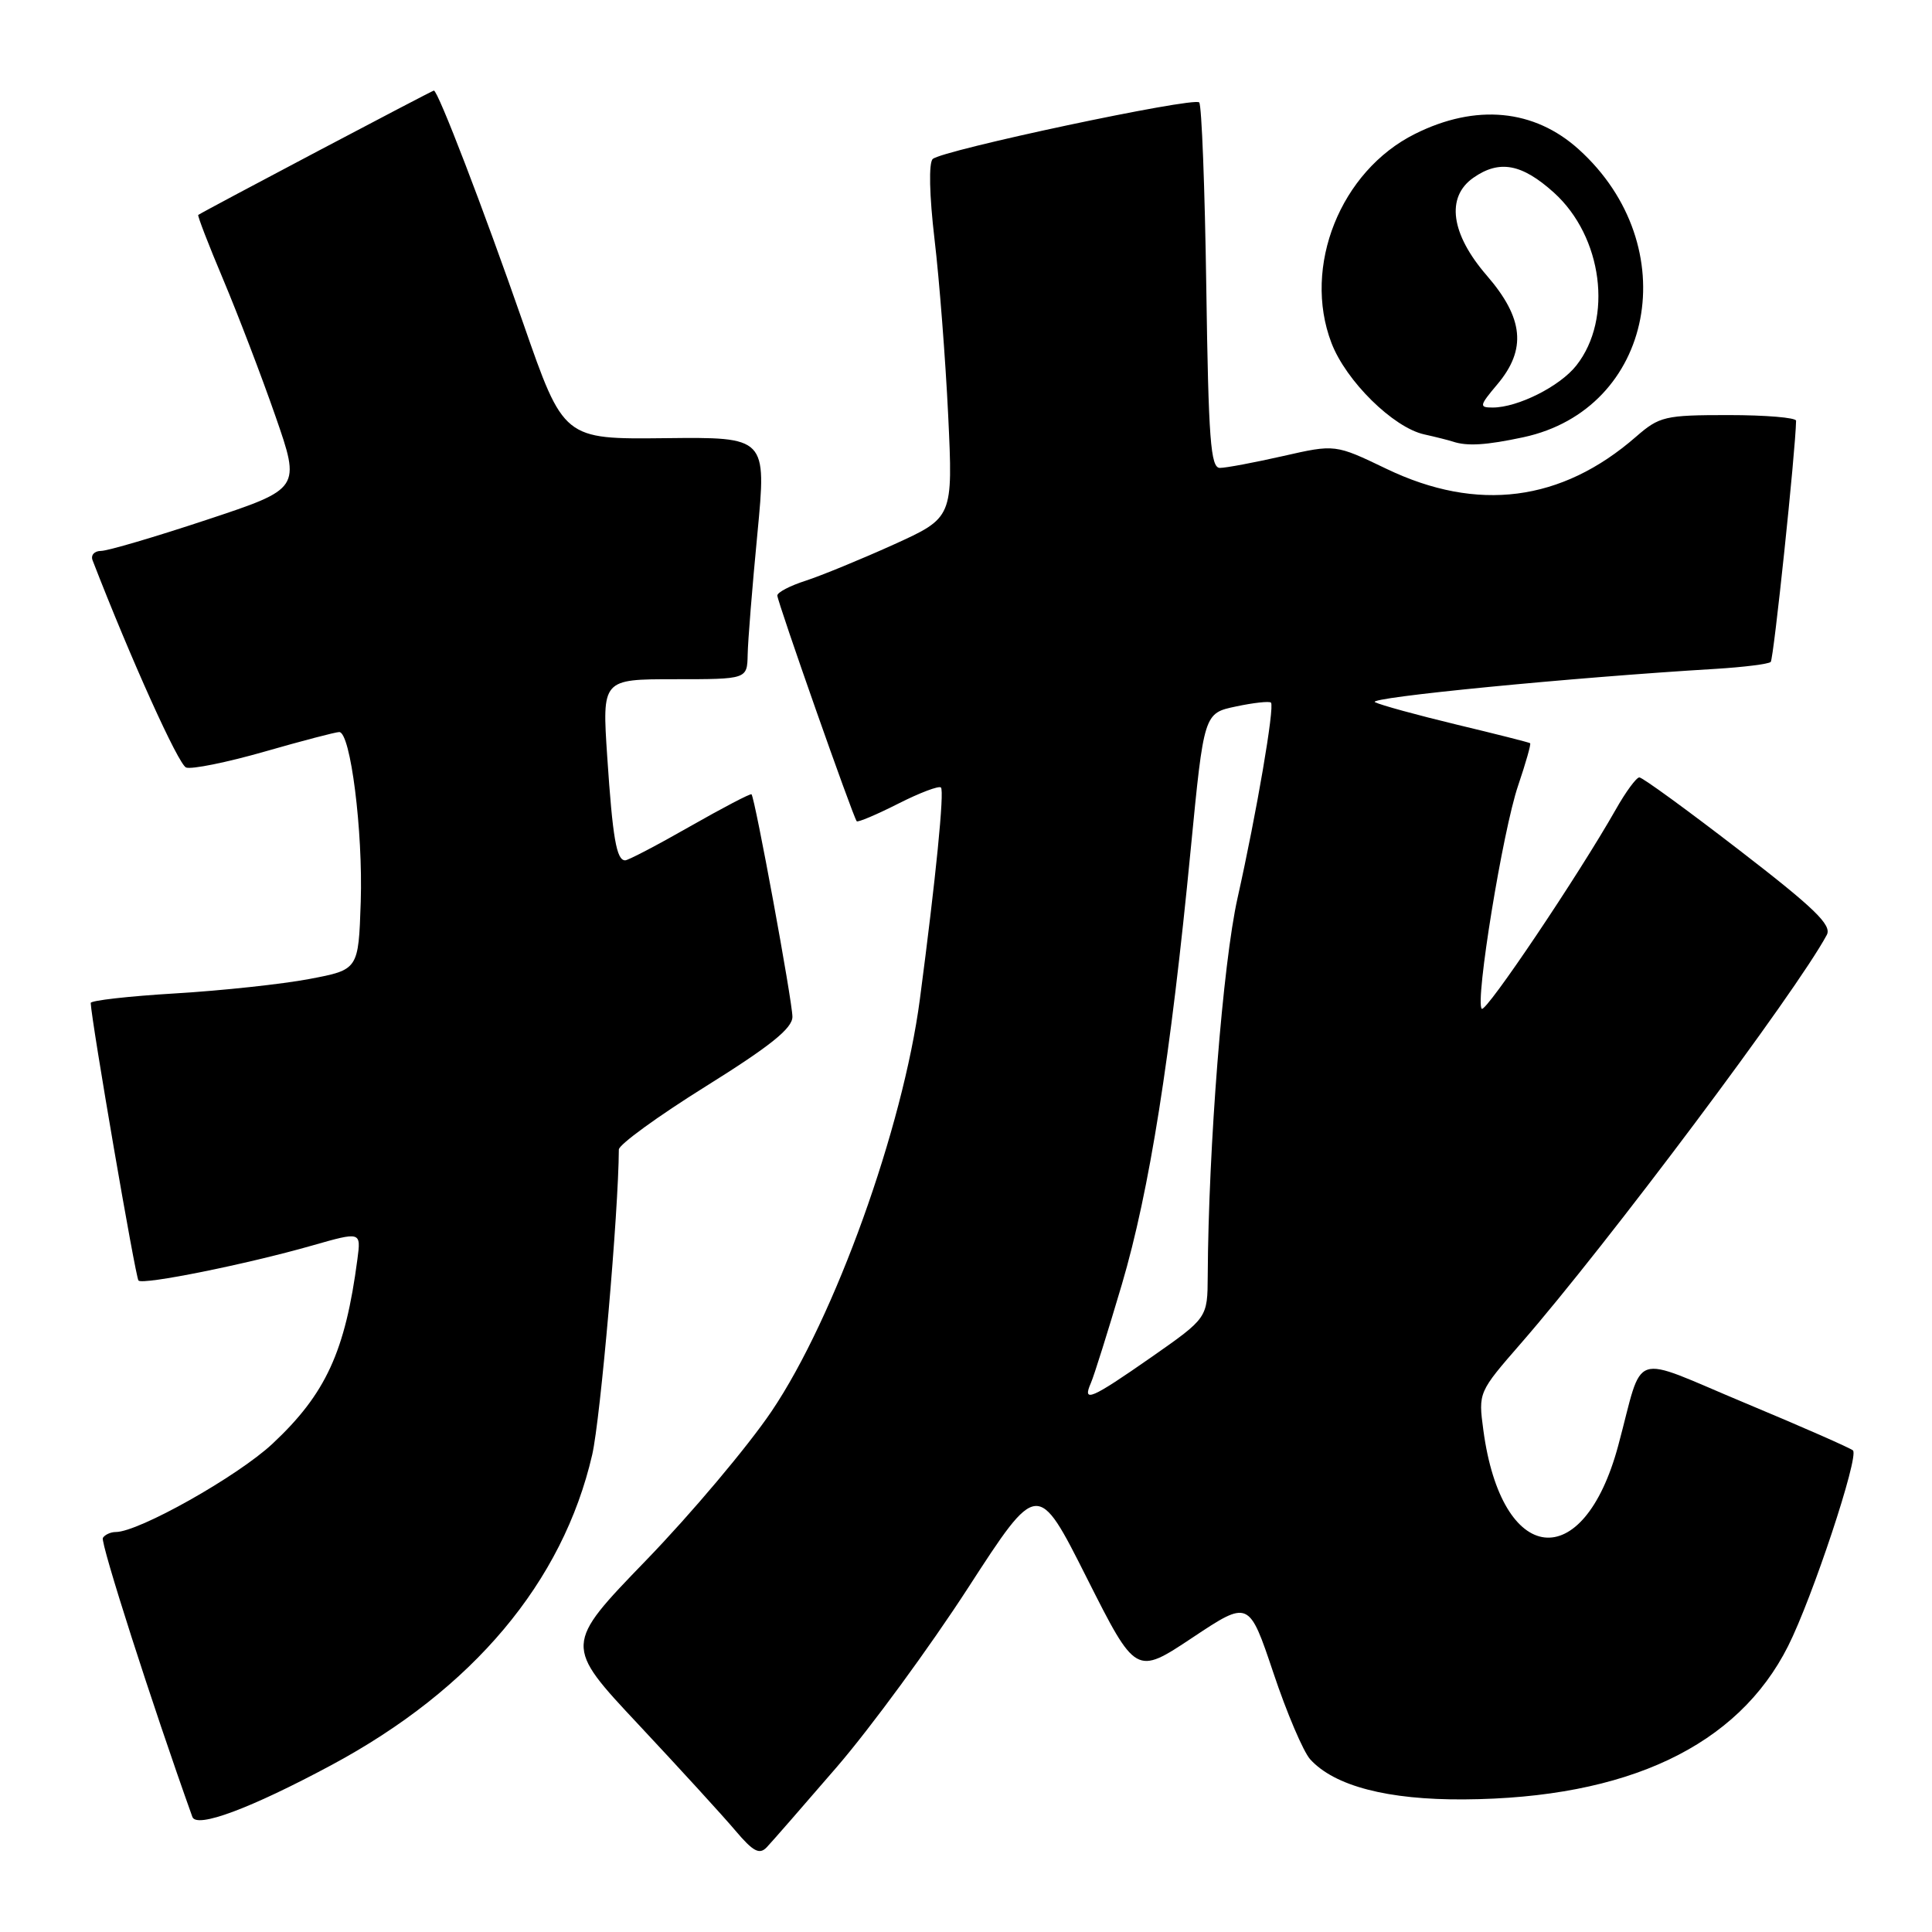 <?xml version="1.0" encoding="UTF-8" standalone="no"?>
<!DOCTYPE svg PUBLIC "-//W3C//DTD SVG 1.1//EN" "http://www.w3.org/Graphics/SVG/1.1/DTD/svg11.dtd" >
<svg xmlns="http://www.w3.org/2000/svg" xmlns:xlink="http://www.w3.org/1999/xlink" version="1.1" viewBox="0 0 256 256">
 <g >
 <path fill="currentColor"
d=" M 110.93 234.08 C 115.39 228.90 123.19 218.25 128.27 210.41 C 137.50 196.16 137.50 196.16 144.00 209.07 C 150.51 221.98 150.51 221.98 158.00 217.00 C 165.49 212.02 165.49 212.02 168.73 221.66 C 170.50 226.96 172.70 232.11 173.60 233.11 C 176.81 236.66 183.89 238.50 194.00 238.43 C 215.64 238.28 230.27 231.36 236.93 218.12 C 240.16 211.71 246.35 193.02 245.53 192.19 C 245.22 191.89 238.79 189.06 231.24 185.91 C 215.73 179.44 217.88 178.71 214.42 191.56 C 209.79 208.74 198.96 207.49 196.55 189.49 C 195.88 184.50 195.90 184.47 201.54 177.99 C 212.92 164.93 238.05 131.38 242.06 123.88 C 242.76 122.58 240.43 120.33 230.44 112.63 C 223.57 107.33 217.62 103.00 217.22 103.01 C 216.83 103.01 215.42 104.92 214.10 107.26 C 209.17 115.95 196.89 134.22 196.34 133.67 C 195.43 132.76 199.13 110.03 201.16 104.09 C 202.17 101.11 202.89 98.58 202.75 98.48 C 202.61 98.37 198.22 97.26 193.00 96.01 C 187.78 94.75 182.91 93.42 182.19 93.04 C 181.03 92.43 208.38 89.76 227.31 88.63 C 231.05 88.40 234.34 87.99 234.63 87.71 C 235.02 87.31 237.92 59.74 237.99 55.75 C 237.99 55.34 233.97 55.00 229.03 55.00 C 220.60 55.00 219.88 55.17 216.78 57.87 C 206.91 66.48 195.76 67.91 183.71 62.12 C 176.92 58.86 176.92 58.86 170.01 60.43 C 166.21 61.29 162.45 62.00 161.64 62.00 C 160.41 62.00 160.13 58.23 159.84 38.08 C 159.65 24.93 159.23 13.90 158.90 13.57 C 158.16 12.82 124.84 19.90 123.59 21.07 C 123.05 21.58 123.14 25.84 123.83 31.71 C 124.47 37.09 125.28 47.60 125.64 55.05 C 126.28 68.59 126.28 68.59 118.39 72.17 C 114.05 74.13 108.81 76.28 106.75 76.95 C 104.69 77.61 103.00 78.49 103.00 78.91 C 103.00 79.72 113.05 108.30 113.52 108.82 C 113.67 108.99 116.14 107.95 119.00 106.50 C 121.86 105.05 124.42 104.08 124.68 104.35 C 125.15 104.82 124.01 116.30 121.89 132.39 C 119.64 149.48 110.60 174.62 102.24 187.00 C 99.08 191.68 91.60 200.56 85.62 206.74 C 74.74 217.99 74.74 217.99 84.62 228.53 C 90.05 234.33 95.82 240.64 97.44 242.56 C 99.80 245.35 100.63 245.79 101.60 244.77 C 102.27 244.07 106.46 239.26 110.93 234.08 Z  M 43.92 233.88 C 62.66 223.82 74.57 209.64 78.47 192.76 C 79.57 187.97 81.96 160.57 82.00 152.32 C 82.00 151.67 87.17 147.91 93.50 143.96 C 102.07 138.61 105.00 136.26 105.00 134.73 C 105.00 132.71 100.04 105.73 99.58 105.25 C 99.44 105.11 95.78 107.03 91.44 109.50 C 87.10 111.98 83.23 114.00 82.84 114.00 C 81.69 114.00 81.18 111.07 80.46 100.25 C 79.78 90.00 79.78 90.00 89.39 90.00 C 99.00 90.00 99.00 90.00 99.07 86.75 C 99.10 84.96 99.68 77.74 100.36 70.70 C 101.58 57.91 101.58 57.91 88.13 58.06 C 74.68 58.21 74.68 58.21 69.34 42.86 C 64.02 27.57 58.04 12.00 57.49 12.00 C 57.26 12.00 27.13 27.90 26.27 28.48 C 26.14 28.56 27.63 32.43 29.59 37.07 C 31.54 41.71 34.65 49.83 36.49 55.12 C 39.84 64.75 39.84 64.75 27.41 68.87 C 20.57 71.14 14.26 73.00 13.38 73.00 C 12.50 73.00 12.00 73.56 12.27 74.25 C 17.33 87.32 23.64 101.31 24.66 101.70 C 25.37 101.97 30.04 101.03 35.03 99.60 C 40.01 98.17 44.48 97.00 44.95 97.00 C 46.45 97.00 48.10 110.11 47.80 119.49 C 47.50 128.49 47.50 128.49 41.00 129.72 C 37.42 130.40 29.44 131.26 23.25 131.63 C 17.06 132.00 12.01 132.57 12.02 132.90 C 12.11 135.27 17.96 169.30 18.35 169.68 C 18.95 170.29 32.72 167.51 41.36 165.04 C 47.84 163.19 47.84 163.19 47.36 166.84 C 45.75 179.09 43.17 184.70 36.10 191.31 C 31.49 195.62 18.38 203.00 15.34 203.00 C 14.67 203.00 13.90 203.35 13.63 203.78 C 13.27 204.38 20.18 225.92 25.49 240.75 C 26.05 242.30 33.19 239.64 43.92 233.88 Z  M 201.84 57.94 C 219.20 54.22 223.36 32.59 209.19 19.79 C 203.28 14.45 195.55 13.72 187.50 17.74 C 177.62 22.66 172.56 35.32 176.42 45.43 C 178.35 50.49 184.61 56.65 188.72 57.56 C 190.25 57.90 191.95 58.33 192.50 58.51 C 194.41 59.15 196.93 58.99 201.84 57.94 Z  M 144.55 183.25 C 144.97 182.29 146.81 176.42 148.65 170.20 C 152.31 157.80 155.11 140.10 157.78 112.50 C 159.53 94.50 159.53 94.50 163.78 93.61 C 166.12 93.11 168.20 92.89 168.41 93.10 C 168.91 93.66 166.52 107.64 163.98 119.00 C 162.04 127.65 160.12 152.01 160.03 169.07 C 160.00 174.63 160.00 174.63 152.58 179.82 C 144.53 185.43 143.38 185.92 144.55 183.25 Z  M 198.41 50.92 C 202.30 46.30 201.90 42.16 197.00 36.50 C 192.24 31.00 191.57 26.12 195.22 23.56 C 198.67 21.14 201.65 21.69 205.91 25.53 C 212.35 31.36 213.76 42.22 208.88 48.42 C 206.71 51.19 201.11 54.00 197.79 54.00 C 195.97 54.00 196.01 53.77 198.41 50.92 Z "/>
</g>
</svg>